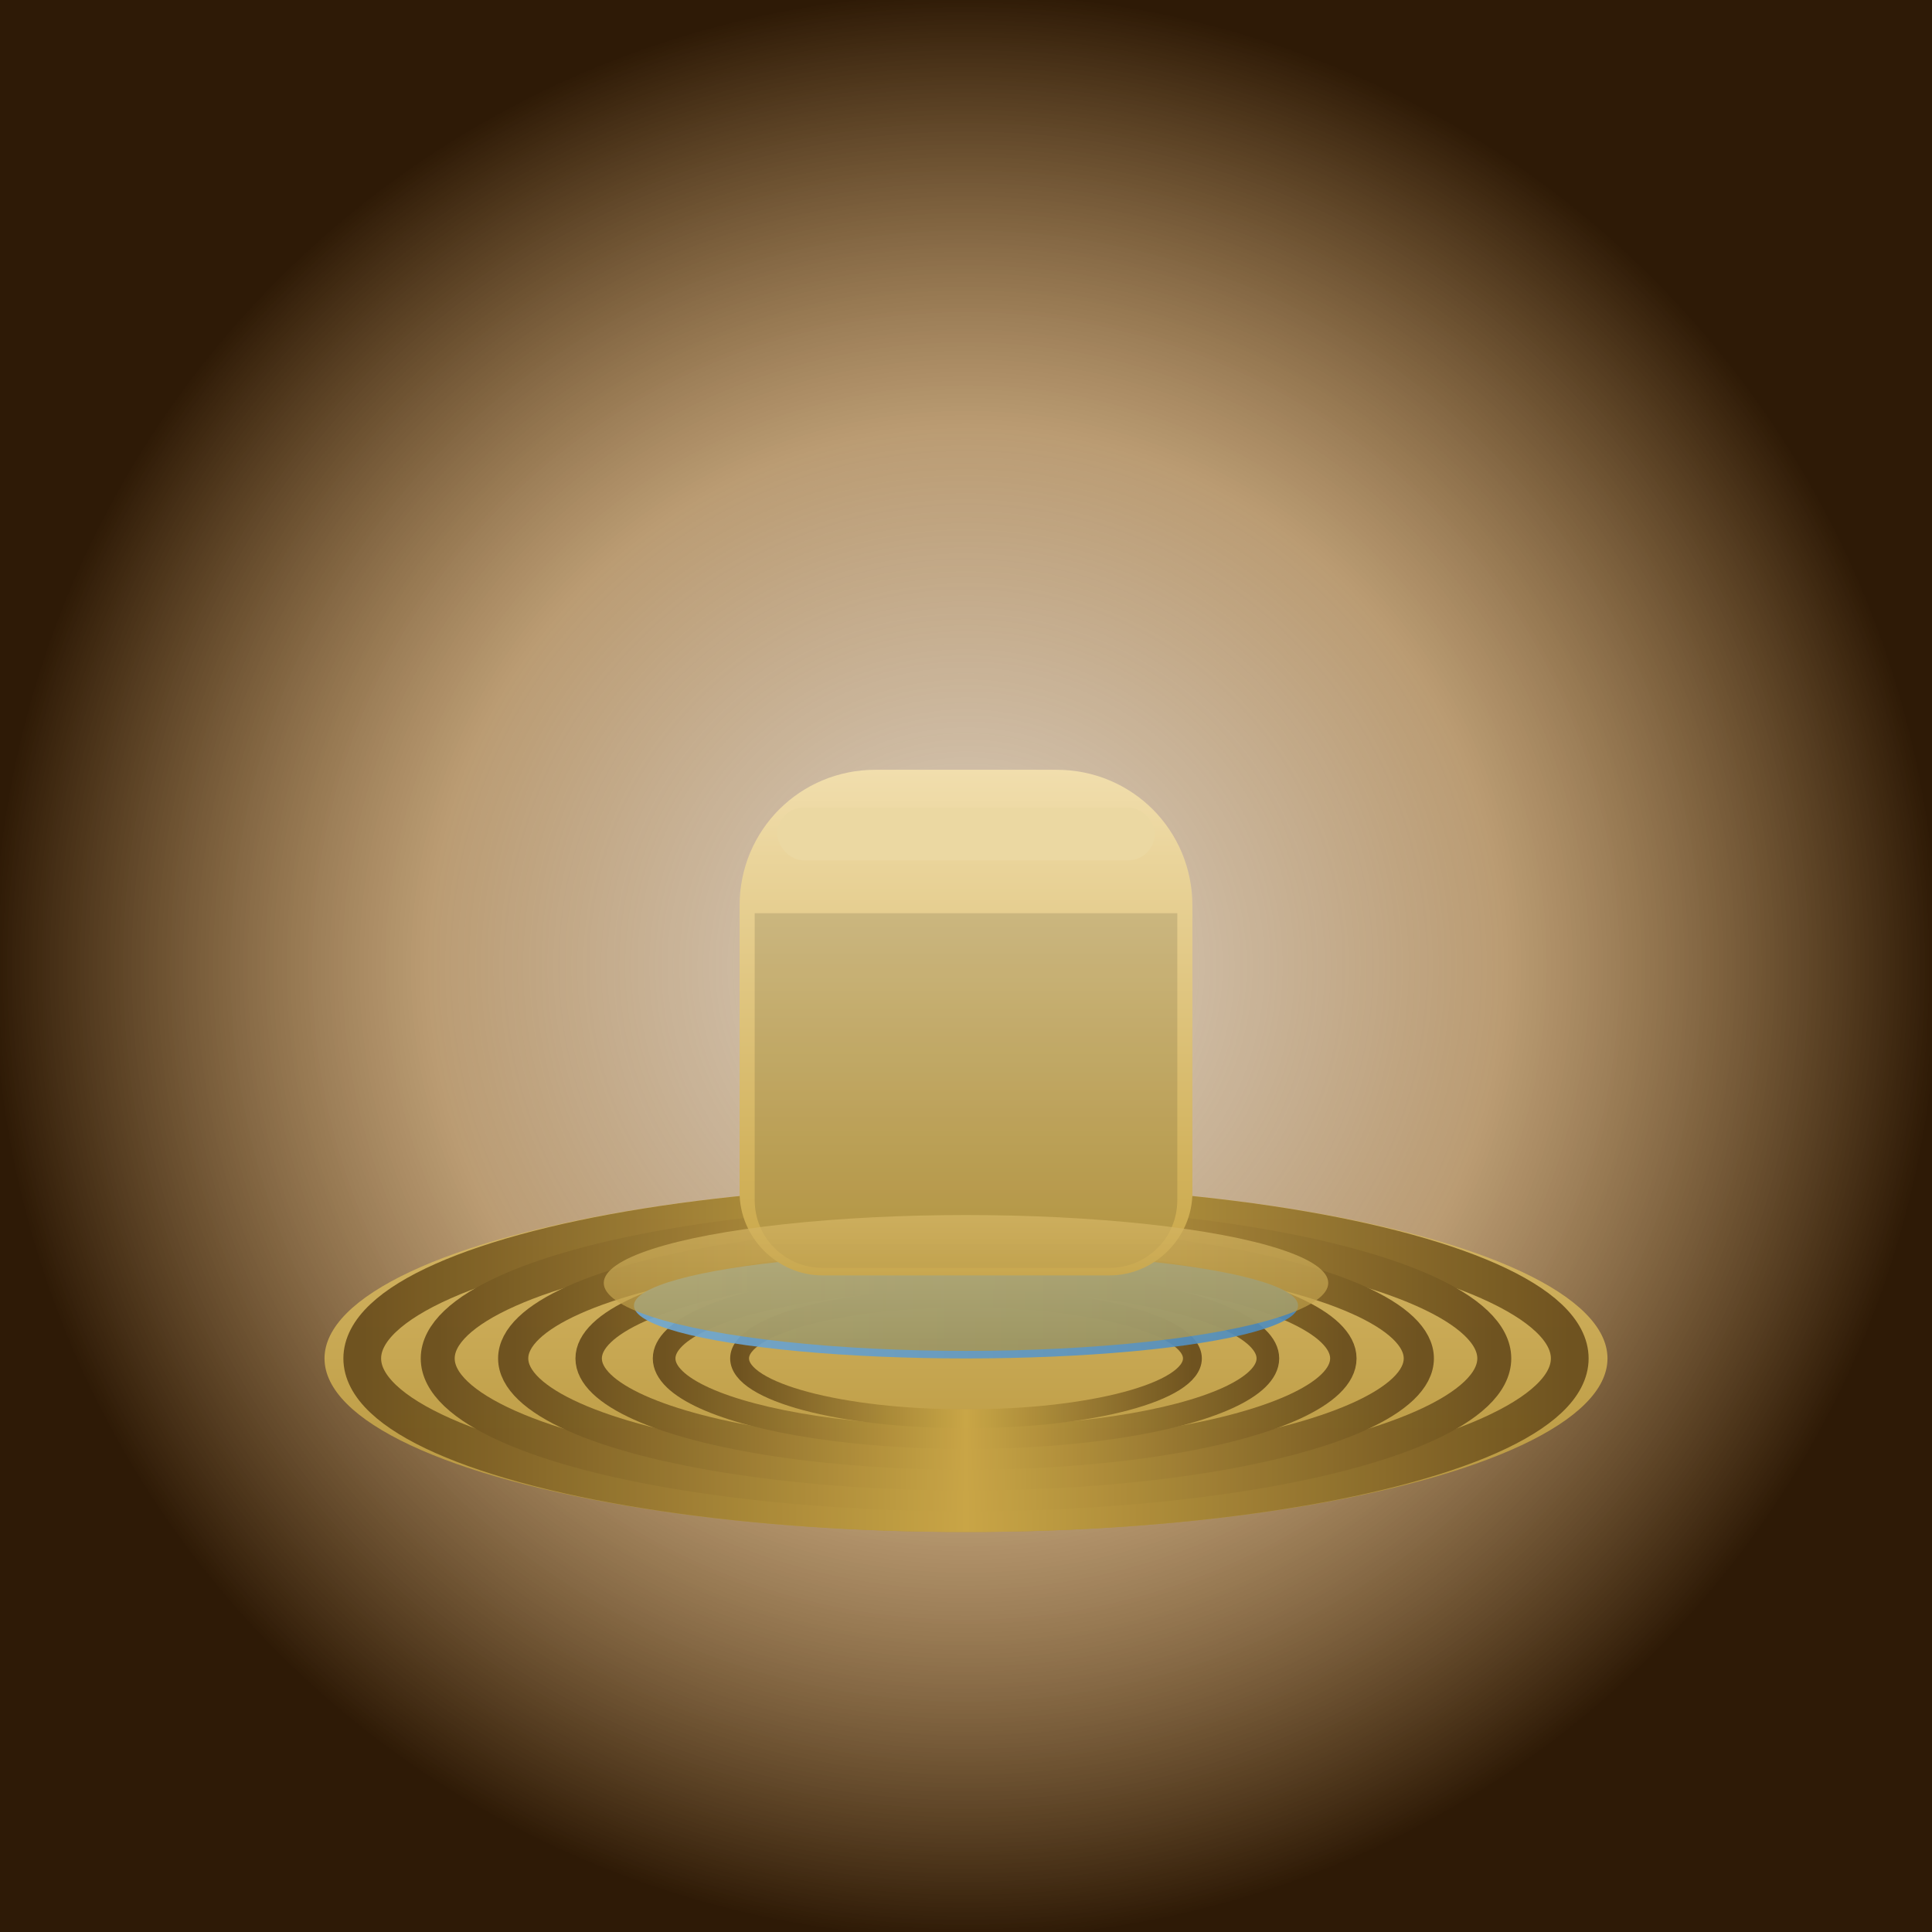 <svg width="512" height="512" viewBox="0 0 512 512" fill="none" xmlns="http://www.w3.org/2000/svg" role="img" aria-labelledby="title desc">
  <title id="title">Sombrero tejido con brillo cálido</title>
  <desc id="desc">Sombrero de paja estilizado con bandas concéntricas, copa redondeada y cinta azul, sobre fondo con halo cálido.</desc>

  <!-- Fondo con halo cálido -->
  <defs>
    <radialGradient id="bgGlow" cx="0" cy="0" r="1" gradientUnits="userSpaceOnUse"
      gradientTransform="translate(256 256) rotate(90) scale(256)">
      <stop offset="0" stop-color="#7a4a10" stop-opacity="0.25"/>
      <stop offset="0.55" stop-color="#8d5a16" stop-opacity="0.6"/>
      <stop offset="1" stop-color="#2e1a06" stop-opacity="1"/>
    </radialGradient>

    <linearGradient id="gold1" x1="0" y1="0" x2="0" y2="1">
      <stop offset="0" stop-color="#F1DEAD"/>
      <stop offset="1" stop-color="#C9A646"/>
    </linearGradient>

    <linearGradient id="gold2" x1="0" y1="0" x2="0" y2="1">
      <stop offset="0" stop-color="#D7B867"/>
      <stop offset="1" stop-color="#B6953C"/>
    </linearGradient>

    <linearGradient id="weaveStroke" x1="0" y1="0" x2="1" y2="0">
      <stop offset="0" stop-color="#6B4F1D"/>
      <stop offset="0.5" stop-color="#C9A646"/>
      <stop offset="1" stop-color="#6B4F1D"/>
    </linearGradient>

    <linearGradient id="bandBlue" x1="0" y1="0" x2="1" y2="0">
      <stop offset="0" stop-color="#6FA9D6"/>
      <stop offset="1" stop-color="#4C8BBE"/>
    </linearGradient>

    <filter id="softShadow" x="-20%" y="-20%" width="140%" height="140%">
      <feDropShadow dx="0" dy="6" stdDeviation="8" flood-color="#000" flood-opacity="0.25"/>
    </filter>

    <filter id="innerSoft" x="-20%" y="-20%" width="140%" height="140%">
      <feGaussianBlur in="SourceAlpha" stdDeviation="2" result="blur"/>
      <feOffset dx="0" dy="2" result="offset"/>
      <feComposite in="offset" in2="blur" operator="arithmetic" k2="-1" k3="1" result="inner"/>
      <feColorMatrix in="inner" type="matrix"
        values="0 0 0 0 0
                0 0 0 0 0
                0 0 0 0 0
                0 0 0 0.6 0"/>
      <feComposite in="SourceGraphic" operator="over"/>
    </filter>
  </defs>

  <rect width="512" height="512" fill="url(#bgGlow)"/>

  <!-- Sombrero -->
  <g transform="translate(0,16)">
    <!-- Ala: base -->
    <ellipse cx="256" cy="344" rx="170" ry="46" fill="url(#gold2)" filter="url(#softShadow)"/>

    <!-- Tejido del ala (anillos concéntricos) -->
    <g fill="none" stroke="url(#weaveStroke)" stroke-linecap="round" opacity="0.95">
      <ellipse cx="256" cy="344" rx="160" ry="41" stroke-width="10"/>
      <ellipse cx="256" cy="344" rx="140" ry="36" stroke-width="9"/>
      <ellipse cx="256" cy="344" rx="120" ry="31" stroke-width="8"/>
      <ellipse cx="256" cy="344" rx="100" ry="26" stroke-width="7"/>
      <ellipse cx="256" cy="344" rx="80"  ry="21" stroke-width="6"/>
      <ellipse cx="256" cy="344" rx="60"  ry="16" stroke-width="5"/>
    </g>

    <!-- Cinta azul -->
    <ellipse cx="256" cy="330" rx="88" ry="14" fill="url(#bandBlue)" opacity="0.9"/>

    <!-- Copa -->
    <g filter="url(#softShadow)">
      <path d="
        M196,224
        C196,204 212,188 232,188
        L280,188
        C300,188 316,204 316,224
        L316,300
        C316,312 306,322 294,322
        L218,322
        C206,322 196,312 196,300
        Z"
        fill="url(#gold1)" />

      <!-- Borde superior de la copa -->
      <rect x="206" y="198" width="100" height="14" rx="7" fill="#EBD8A2"/>

      <!-- Sombras internas suaves -->
      <path d="
        M200,224 L312,224 L312,300
        C312,310 304,318 294,318
        L218,318
        C208,318 200,310 200,300 Z"
        fill="rgba(0,0,0,0.12)" filter="url(#innerSoft)"/>
    </g>

    <!-- Unión copa-ala (resalte) -->
    <ellipse cx="256" cy="324" rx="96" ry="18" fill="url(#gold2)" opacity="0.7"/>
  </g>
</svg>
